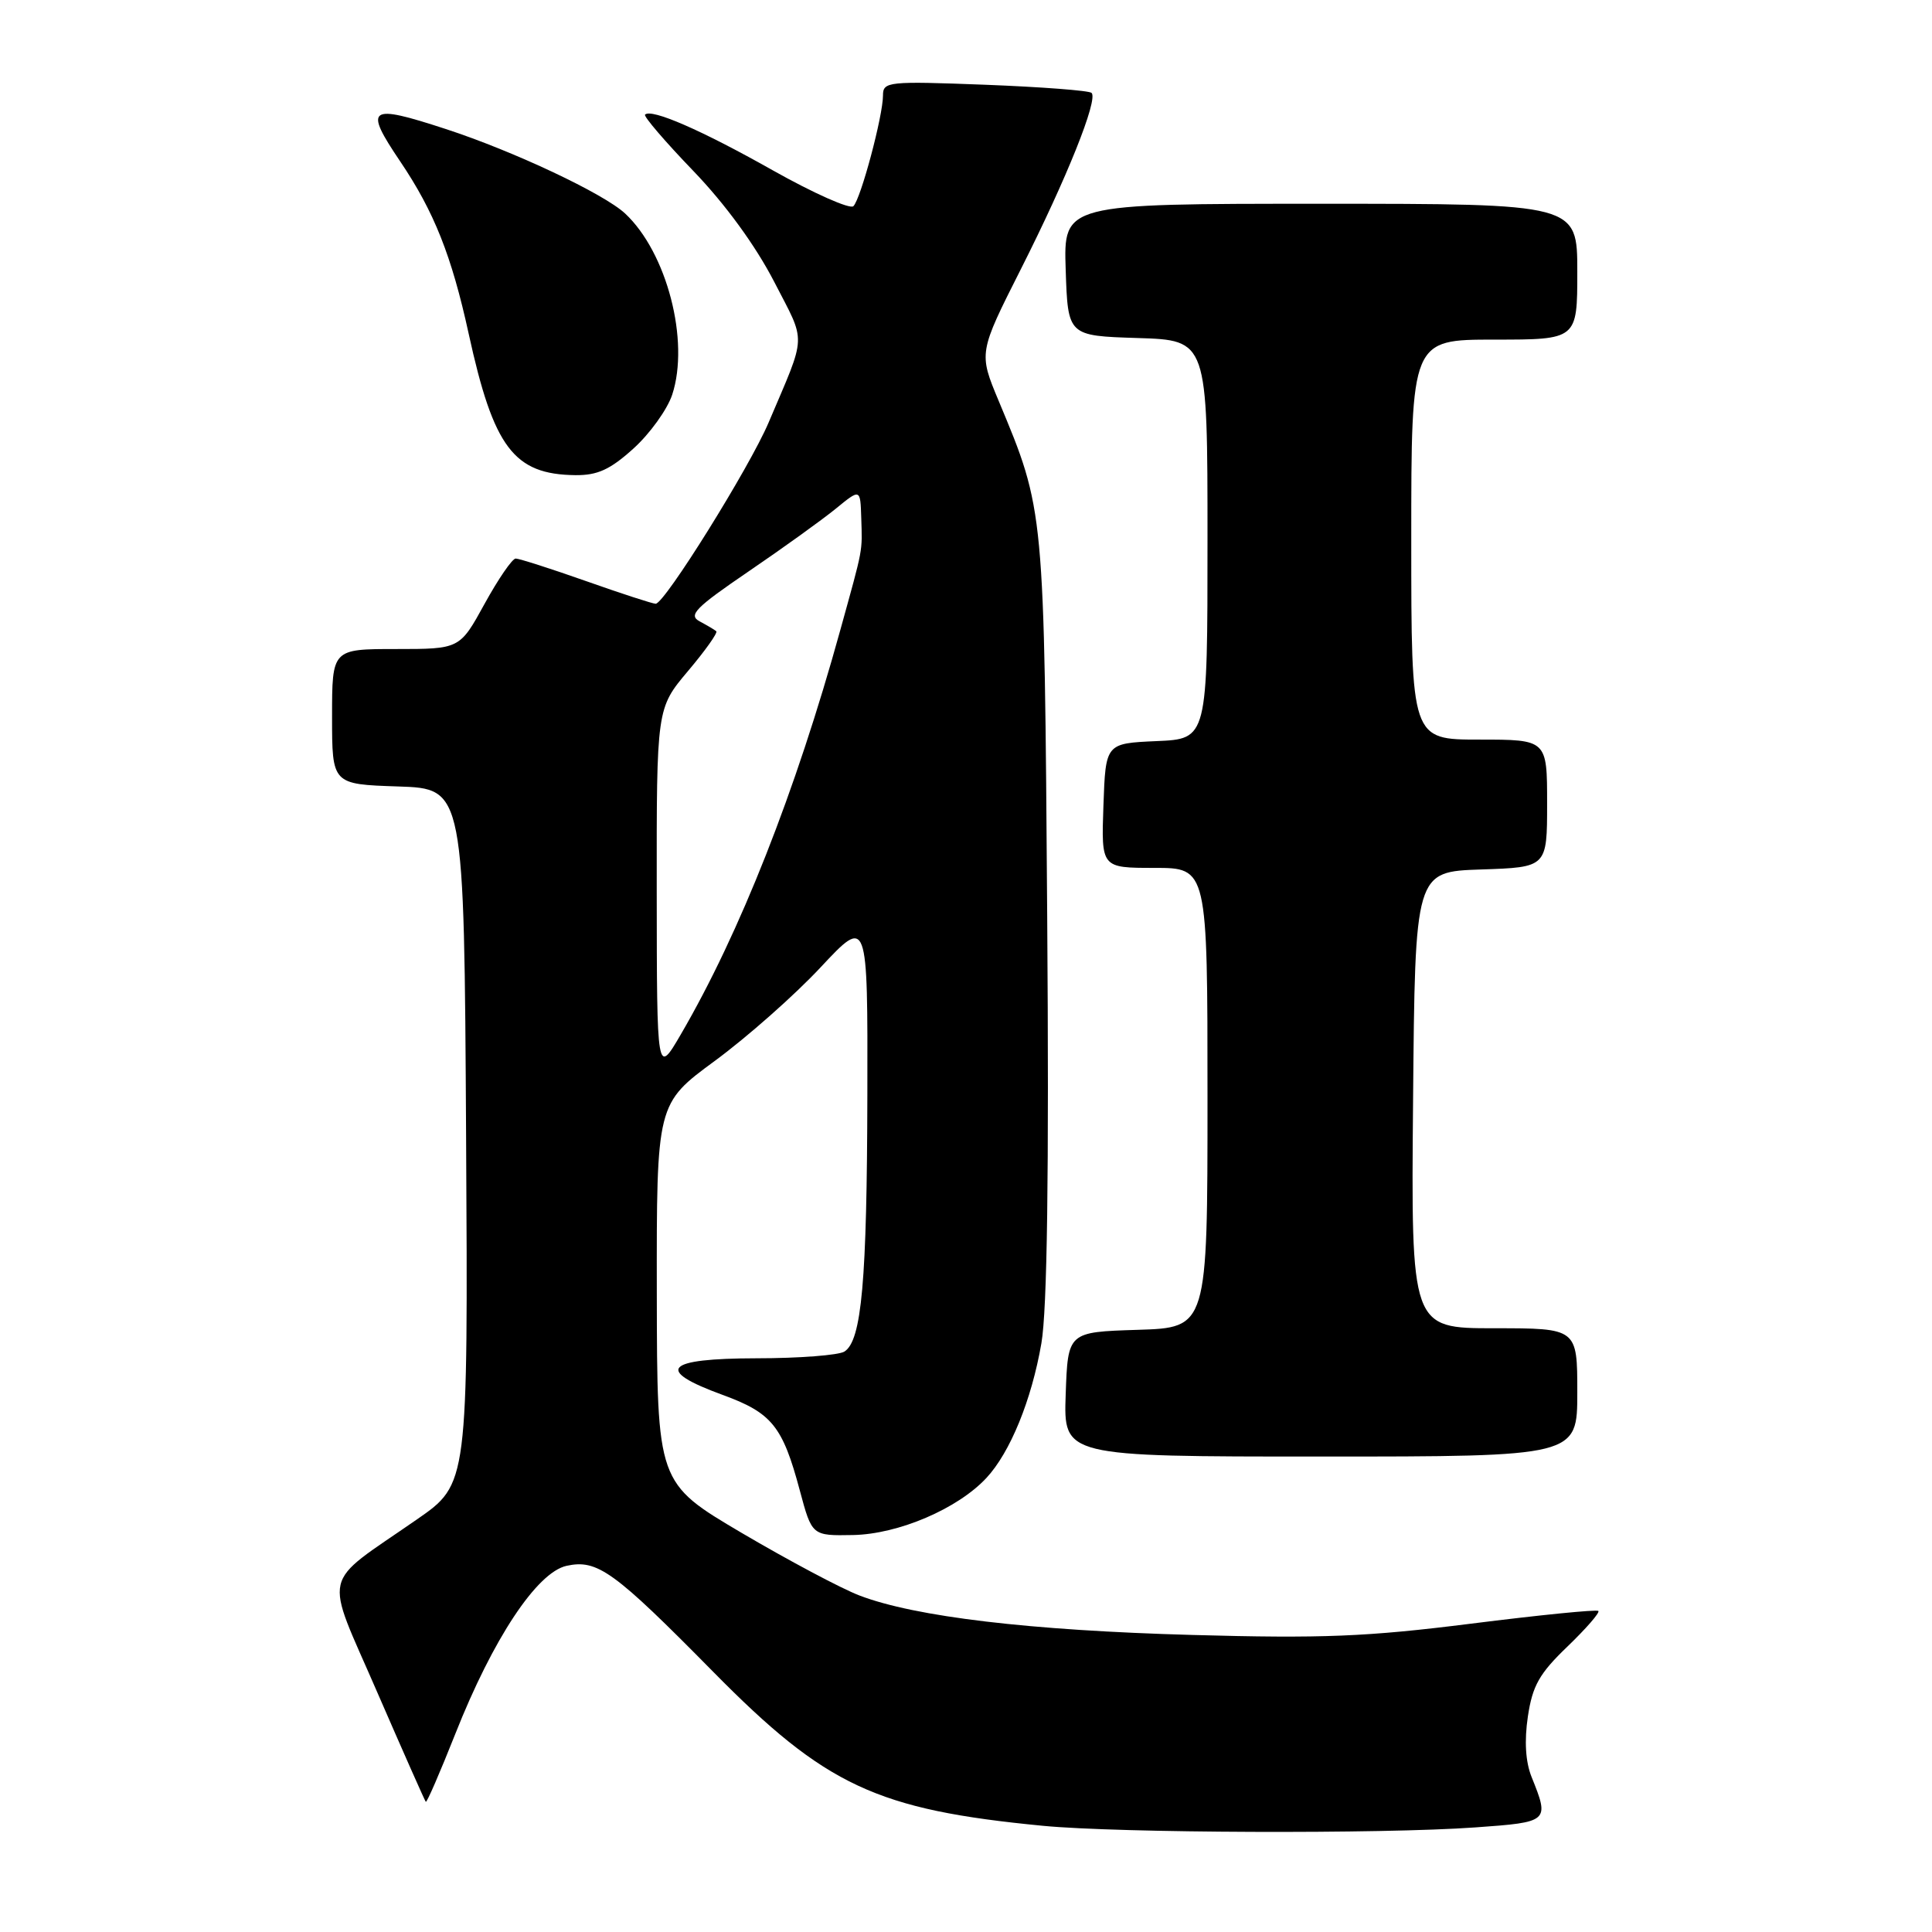 <?xml version="1.0" encoding="UTF-8" standalone="no"?>
<!DOCTYPE svg PUBLIC "-//W3C//DTD SVG 1.1//EN" "http://www.w3.org/Graphics/SVG/1.1/DTD/svg11.dtd" >
<svg xmlns="http://www.w3.org/2000/svg" xmlns:xlink="http://www.w3.org/1999/xlink" version="1.1" viewBox="0 0 256 256">
 <g >
 <path fill="currentColor"
d=" M 195.50 242.14 C 205.28 241.44 205.33 241.39 202.94 235.45 C 202.14 233.46 201.97 230.68 202.45 227.45 C 203.06 223.36 203.97 221.75 207.69 218.18 C 210.16 215.80 212.01 213.68 211.79 213.46 C 211.58 213.24 204.00 214.00 194.95 215.14 C 181.15 216.88 175.20 217.12 158.00 216.64 C 136.53 216.05 121.26 214.24 113.88 211.41 C 111.47 210.49 104.45 206.75 98.28 203.12 C 87.07 196.50 87.07 196.50 87.03 171.37 C 87.00 146.24 87.00 146.24 94.75 140.55 C 99.01 137.41 105.31 131.85 108.74 128.17 C 114.98 121.50 114.98 121.50 114.93 145.00 C 114.88 169.78 114.18 177.64 111.89 179.09 C 111.13 179.57 105.89 179.98 100.25 179.98 C 88.09 180.00 86.68 181.52 95.75 184.83 C 102.29 187.22 103.70 188.97 105.98 197.50 C 107.59 203.50 107.59 203.50 113.04 203.40 C 119.05 203.28 126.89 199.93 130.70 195.84 C 133.85 192.46 136.69 185.52 137.99 177.99 C 138.76 173.54 139.01 155.69 138.76 121.49 C 138.37 67.18 138.42 67.72 132.33 53.12 C 129.67 46.75 129.67 46.75 135.29 35.62 C 141.35 23.63 145.53 13.20 144.64 12.31 C 144.33 12.00 137.99 11.52 130.54 11.23 C 117.65 10.74 117.00 10.81 117.00 12.65 C 117.00 15.35 114.07 26.33 113.08 27.32 C 112.64 27.76 107.82 25.62 102.38 22.56 C 92.93 17.23 86.31 14.35 85.47 15.19 C 85.26 15.41 88.13 18.77 91.87 22.65 C 96.13 27.08 100.11 32.55 102.57 37.31 C 106.87 45.67 106.94 43.99 101.84 56.00 C 99.31 61.95 88.06 80.00 86.88 80.00 C 86.48 80.00 82.33 78.65 77.66 77.00 C 72.98 75.35 68.79 74.01 68.33 74.01 C 67.87 74.02 66.02 76.72 64.21 80.01 C 60.92 86.00 60.92 86.00 52.46 86.00 C 44.00 86.00 44.00 86.00 44.00 94.96 C 44.00 103.92 44.00 103.92 52.75 104.21 C 61.50 104.50 61.50 104.50 61.76 150.57 C 62.02 196.63 62.02 196.63 55.26 201.32 C 42.34 210.29 42.90 207.88 49.99 224.24 C 53.40 232.08 56.29 238.61 56.42 238.75 C 56.56 238.89 58.31 234.84 60.33 229.75 C 65.31 217.15 71.14 208.35 75.07 207.48 C 79.16 206.59 81.33 208.16 94.50 221.52 C 109.41 236.65 116.16 239.80 138.21 241.93 C 148.28 242.90 183.10 243.03 195.50 242.14 Z  M 209.00 184.50 C 209.00 176.00 209.00 176.00 197.99 176.00 C 186.97 176.00 186.97 176.00 187.24 145.75 C 187.50 115.50 187.50 115.50 196.25 115.21 C 205.00 114.92 205.00 114.92 205.00 106.46 C 205.00 98.00 205.00 98.00 196.00 98.00 C 187.00 98.00 187.00 98.00 187.00 71.50 C 187.00 45.00 187.00 45.00 198.00 45.00 C 209.00 45.00 209.00 45.00 209.00 36.00 C 209.00 27.00 209.00 27.00 174.96 27.00 C 140.92 27.00 140.92 27.00 141.21 35.75 C 141.50 44.50 141.50 44.50 150.75 44.79 C 160.00 45.08 160.00 45.08 160.00 71.49 C 160.00 97.91 160.00 97.91 153.25 98.20 C 146.50 98.50 146.50 98.50 146.21 106.75 C 145.92 115.00 145.92 115.00 152.96 115.00 C 160.00 115.00 160.00 115.00 160.00 145.46 C 160.00 175.92 160.00 175.92 150.75 176.21 C 141.50 176.50 141.50 176.50 141.21 184.75 C 140.92 193.00 140.92 193.00 174.96 193.00 C 209.00 193.00 209.00 193.00 209.00 184.50 Z  M 83.94 59.43 C 86.11 57.47 88.42 54.26 89.07 52.30 C 91.41 45.18 88.37 33.46 82.83 28.29 C 80.01 25.66 68.06 20.03 59.08 17.10 C 48.81 13.74 48.17 14.19 53.03 21.39 C 57.52 28.04 59.85 33.91 62.10 44.21 C 65.40 59.32 68.08 62.87 76.25 62.96 C 79.17 62.99 80.86 62.22 83.94 59.43 Z  M 87.02 118.18 C 87.00 93.86 87.00 93.86 91.16 88.92 C 93.45 86.21 95.14 83.83 94.91 83.64 C 94.69 83.45 93.69 82.86 92.70 82.33 C 91.17 81.51 92.13 80.53 99.20 75.71 C 103.77 72.60 108.96 68.86 110.75 67.40 C 114.00 64.74 114.00 64.74 114.12 68.62 C 114.26 73.25 114.43 72.33 111.34 83.50 C 105.41 104.96 98.04 123.63 90.22 137.05 C 87.04 142.50 87.04 142.50 87.02 118.18 Z "/>
</g>
</svg>